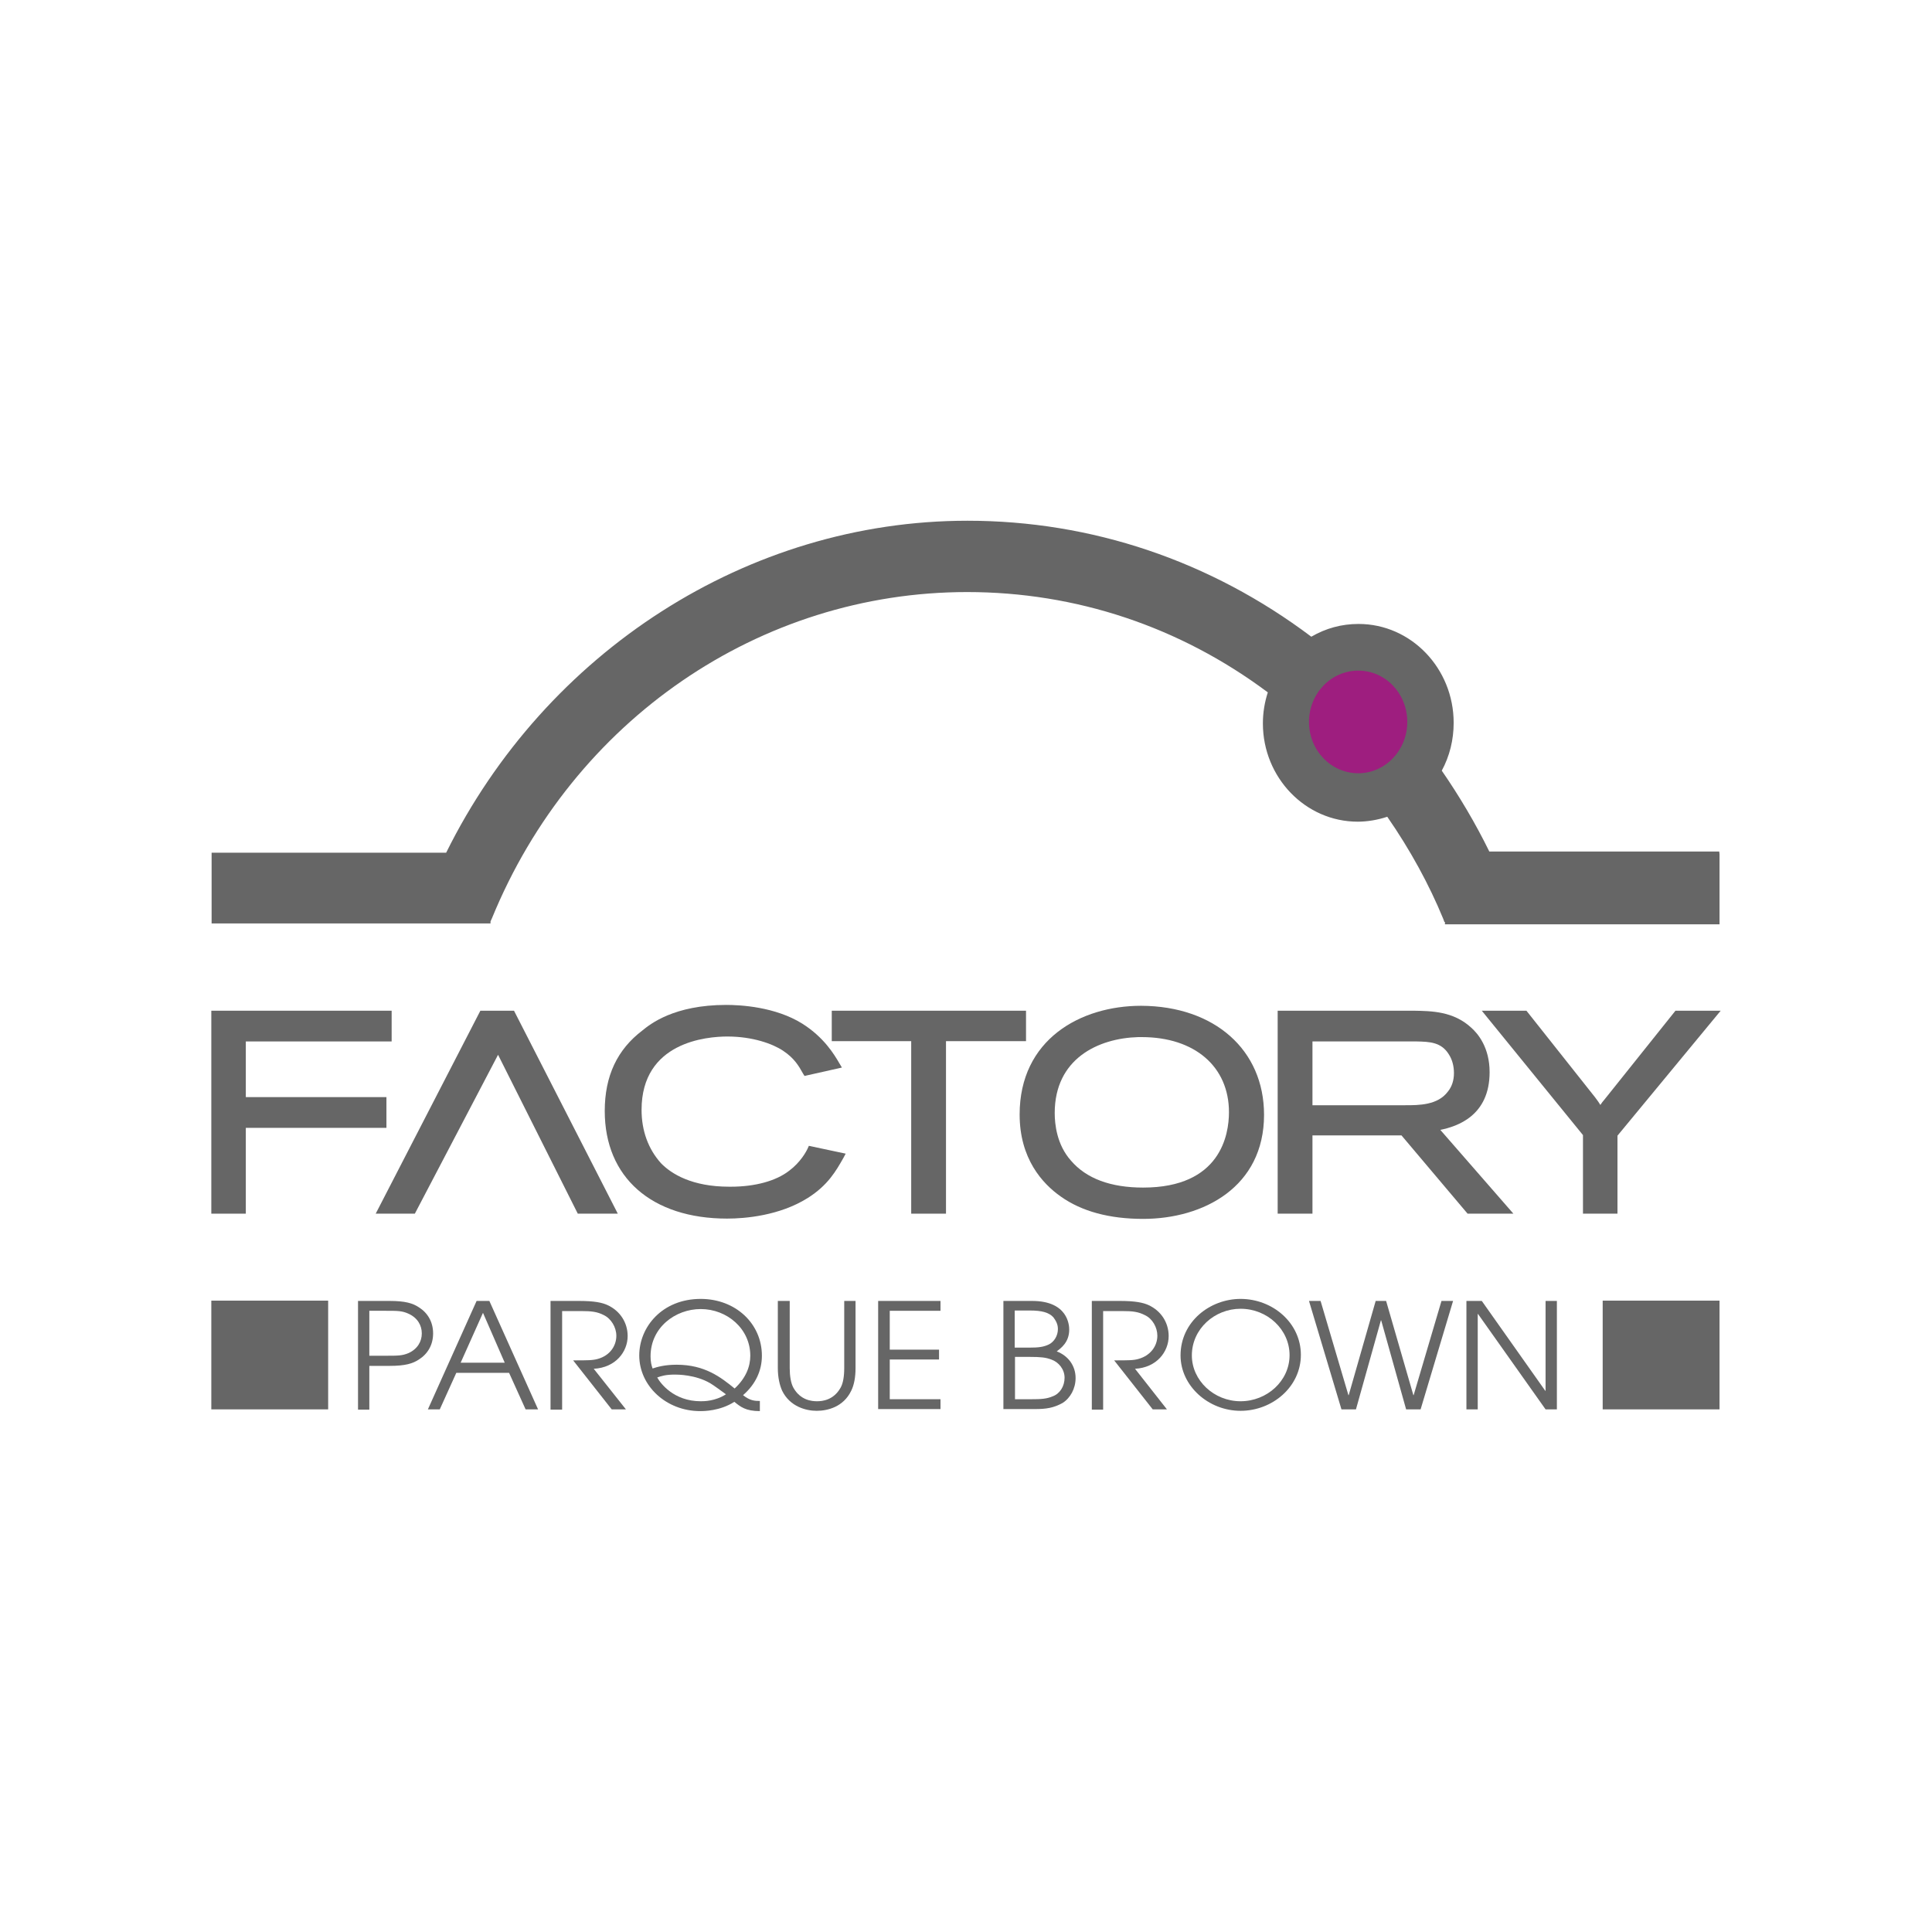 <svg width="256" height="256" viewBox="0 0 256 256" fill="none" xmlns="http://www.w3.org/2000/svg">
<g clip-path="url(#clip0_245_2697)">
<path fill-rule="evenodd" clip-rule="evenodd" d="M227.808 112.834H197.343C195.499 109.069 193.348 105.458 191.043 102.116C192.08 100.195 192.618 98.043 192.618 95.777C192.618 88.554 186.971 82.677 180.017 82.677C177.75 82.677 175.676 83.253 173.755 84.367C160.386 74.302 144.635 69 128.192 69C99.072 69 72.295 86.365 59.118 112.988H28.039V122.362H64.996V122.093L65.188 121.67C75.945 95.393 100.686 78.451 128.154 78.451C142.56 78.451 156.314 83.022 167.992 91.743C167.57 93.049 167.339 94.432 167.339 95.854C167.339 103.038 172.987 108.877 179.902 108.877C181.17 108.877 182.553 108.647 183.82 108.224C186.855 112.604 189.352 117.175 191.235 121.747L191.389 122.169H191.465V122.477H227.847V113.18L227.808 112.834Z" fill="#666666"/>
<path d="M173.448 95.661C173.448 91.897 176.367 88.862 179.979 88.862C183.59 88.862 186.471 91.897 186.471 95.661C186.471 99.426 183.551 102.461 179.979 102.461C176.367 102.461 173.448 99.426 173.448 95.661Z" fill="#9E1E7F"/>
<path d="M227.846 172.342H212.364V186.749H227.846V172.342Z" fill="#666666"/>
<path d="M43.482 172.342H28V186.749H43.482V172.342Z" fill="#666666"/>
<path d="M32.572 160.817H28V133.925H51.895V137.997H32.572V145.373H51.204V149.446H32.572V160.817Z" fill="#666666"/>
<path d="M81.861 160.817H76.559L65.995 139.764L54.969 160.817H49.783L63.651 133.925H68.108L81.861 160.817Z" fill="#666666"/>
<path d="M96.344 161.47C86.356 161.47 80.132 156.015 80.132 147.217C80.132 142.569 81.784 139.073 85.127 136.537C86.164 135.692 89.314 133.157 96.229 133.157C98.073 133.157 102.722 133.387 106.333 135.654C109.176 137.459 110.52 139.688 111.212 140.879L111.558 141.455L106.602 142.569L106.41 142.262C105.833 141.224 105.257 140.226 103.759 139.227C102.376 138.305 99.725 137.344 96.383 137.344C93.694 137.344 85.011 138.036 85.011 147.064C85.011 149.83 85.895 152.25 87.585 154.133C88.968 155.554 91.696 157.244 96.613 157.244H96.844C100.071 157.244 102.837 156.476 104.566 155.131C106.064 154.017 106.832 152.596 107.024 152.173L107.178 151.828L112.057 152.865L111.75 153.441C110.789 155.131 109.714 157.052 107.024 158.743C103.298 161.086 98.726 161.47 96.344 161.47Z" fill="#666666"/>
<path d="M125.388 160.817H120.739V137.959H110.213V133.925H135.952V137.959H125.349V160.817H125.388Z" fill="#666666"/>
<path d="M151.473 161.509C146.978 161.509 143.328 160.51 140.562 158.55C138.103 156.822 135.107 153.518 135.107 147.678C135.107 137.728 143.175 133.272 151.204 133.272C160.923 133.31 167.493 139.111 167.493 147.717C167.493 157.283 159.463 161.509 151.473 161.509ZM151.281 137.421C151.127 137.421 150.973 137.421 150.82 137.421C145.48 137.575 139.755 140.302 139.755 147.486C139.755 148.946 140.024 151.674 141.907 153.787C143.943 156.169 147.17 157.36 151.473 157.36C161.73 157.36 162.844 150.368 162.844 147.371C162.844 141.34 158.311 137.421 151.281 137.421Z" fill="#666666"/>
<path d="M200.532 160.817H194.462L185.702 150.444H173.908V160.817H169.298V133.925H187.354C189.698 133.963 192.579 134.002 194.923 136.153C195.845 136.96 197.381 138.804 197.381 142.069C197.381 147.832 193.117 149.254 190.85 149.715L200.532 160.817ZM173.908 146.449H186.202C188.008 146.449 190.505 146.449 191.849 144.643C192.387 143.99 192.656 143.145 192.656 142.185C192.656 141.263 192.426 140.379 191.964 139.688C190.966 138.074 189.391 138.036 187.739 137.997H187.623H173.908V146.449Z" fill="#666666"/>
<path d="M214.323 160.817H209.752V150.406L196.344 133.925H202.26L211.365 145.412C211.711 145.873 211.903 146.142 212.057 146.411C212.211 146.18 212.364 145.95 212.672 145.604L222.007 133.925H228L214.323 150.483V160.817Z" fill="#666666"/>
<path d="M47.44 172.381H51.627C53.702 172.381 54.7 172.688 55.507 173.226C56.66 173.956 57.389 175.147 57.389 176.684C57.389 178.22 56.66 179.411 55.507 180.141C54.7 180.679 53.702 180.986 51.627 180.986H48.938V186.787H47.44V172.381V172.381ZM48.938 179.642H51.127C52.741 179.642 53.279 179.642 54.124 179.296C55.315 178.758 55.891 177.759 55.891 176.684C55.891 175.608 55.315 174.609 54.124 174.071C53.279 173.687 52.703 173.687 51.127 173.687H48.938V179.642Z" fill="#666666"/>
<path d="M63.152 172.381H64.843L71.297 186.749H69.645L67.455 181.908H60.463L58.273 186.749H56.698L63.152 172.381ZM61.039 180.564H66.879L63.998 173.956L61.039 180.564Z" fill="#666666"/>
<path d="M72.948 172.381H76.751C78.788 172.381 79.787 172.611 80.478 172.919C82.168 173.687 83.167 175.262 83.167 177.029C83.167 179.104 81.592 181.217 78.672 181.37L82.937 186.749H81.054L75.945 180.256C77.866 180.256 78.519 180.256 79.21 180.064C80.862 179.603 81.669 178.297 81.669 176.991C81.669 175.877 80.977 174.724 80.017 174.263C79.133 173.802 78.327 173.725 77.097 173.725H74.485V186.787H72.948V172.381Z" fill="#666666"/>
<path d="M100.686 186.979C98.803 186.979 98.112 186.403 97.305 185.75C95.384 186.979 93.233 186.979 92.772 186.979C88.277 186.979 84.704 183.637 84.704 179.603C84.704 175.838 87.739 172.112 92.849 172.112C97.459 172.112 100.955 175.377 100.955 179.642C100.955 181.562 100.148 183.406 98.457 184.866C99.379 185.596 99.994 185.635 100.686 185.635V186.979V186.979ZM89.66 180.833C93.386 180.833 95.499 182.484 97.343 183.983C98.842 182.6 99.418 181.063 99.418 179.642C99.418 176.069 96.344 173.456 92.849 173.456C89.506 173.456 86.202 175.877 86.202 179.718C86.202 180.448 86.318 180.909 86.471 181.332C87.047 181.14 88.046 180.833 89.66 180.833ZM92.849 185.673C93.271 185.673 94.769 185.673 96.191 184.751C95.883 184.521 94.462 183.483 94.116 183.291C92.157 182.139 89.775 182.139 89.429 182.139C88.2 182.139 87.624 182.331 87.086 182.523C87.509 183.291 89.276 185.673 92.849 185.673Z" fill="#666666"/>
<path d="M104.642 172.381V181.294C104.642 182.331 104.796 183.291 105.142 183.906C106.064 185.52 107.524 185.673 108.254 185.673C108.984 185.673 110.443 185.52 111.366 183.906C111.711 183.33 111.865 182.369 111.865 181.294V172.381H113.363V181.294C113.363 182.485 113.171 183.522 112.787 184.29C111.75 186.442 109.637 186.941 108.215 186.941C106.832 186.941 104.681 186.403 103.644 184.29C103.298 183.522 103.067 182.485 103.067 181.294V172.381H104.642Z" fill="#666666"/>
<path d="M116.36 172.381H124.62V173.687H117.897V178.835H124.427V180.141H117.897V185.404H124.62V186.71H116.36V172.381Z" fill="#666666"/>
<path d="M132.994 172.381H136.759C141.523 172.381 141.677 175.608 141.677 176.184C141.677 177.875 140.563 178.643 140.025 179.065C141.523 179.642 142.522 180.948 142.522 182.6C142.522 183.983 141.83 185.251 140.793 185.904C139.602 186.557 138.642 186.71 137.105 186.71H132.956V172.381H132.994ZM134.493 178.566H136.414C137.605 178.566 138.258 178.489 138.988 178.143C139.679 177.798 140.178 176.991 140.178 176.107C140.178 175.454 139.91 174.993 139.564 174.532C138.988 173.918 138.066 173.649 136.49 173.649H134.454V178.566H134.493ZM134.493 185.404H136.644C137.912 185.404 138.68 185.366 139.487 185.02C140.447 184.674 141.062 183.676 141.062 182.561C141.062 181.447 140.294 180.487 139.295 180.141C138.565 179.872 137.95 179.795 136.375 179.795H134.493V185.404Z" fill="#666666"/>
<path d="M144.635 172.381H148.438C150.436 172.381 151.473 172.611 152.165 172.919C153.855 173.687 154.854 175.262 154.854 177.029C154.854 179.104 153.279 181.217 150.397 181.37L154.623 186.749H152.741L147.631 180.256C149.552 180.256 150.205 180.256 150.858 180.064C152.51 179.603 153.355 178.297 153.355 176.991C153.355 175.877 152.702 174.724 151.704 174.263C150.82 173.802 150.013 173.725 148.784 173.725H146.171V186.787H144.673V172.381H144.635Z" fill="#666666"/>
<path d="M164.382 172.112C168.646 172.112 172.372 175.3 172.372 179.526C172.372 183.752 168.607 186.941 164.382 186.941C160.117 186.941 156.429 183.637 156.429 179.603C156.429 175.108 160.348 172.112 164.382 172.112ZM164.382 185.673C167.878 185.673 170.874 182.984 170.874 179.565C170.874 176.184 167.954 173.418 164.382 173.418C160.962 173.418 157.927 176.069 157.927 179.603C157.927 182.907 160.847 185.673 164.382 185.673Z" fill="#666666"/>
<path d="M173.448 172.381H174.984L178.672 184.866H178.711L182.284 172.381H183.667L187.278 184.866H187.316L191.004 172.381H192.541L188.238 186.749H186.318L183.014 174.955H182.975L179.671 186.749H177.75L173.448 172.381Z" fill="#666666"/>
<path d="M194.309 172.381H196.345L204.758 184.29H204.796V172.381H206.295V186.749H204.796L195.845 174.11H195.807V186.749H194.309V172.381Z" fill="#666666"/>
</g>
<defs>
<clipPath id="clip0_245_2697">
<rect width="256" height="256" fill="white"/>
</clipPath>
</defs>
</svg>
